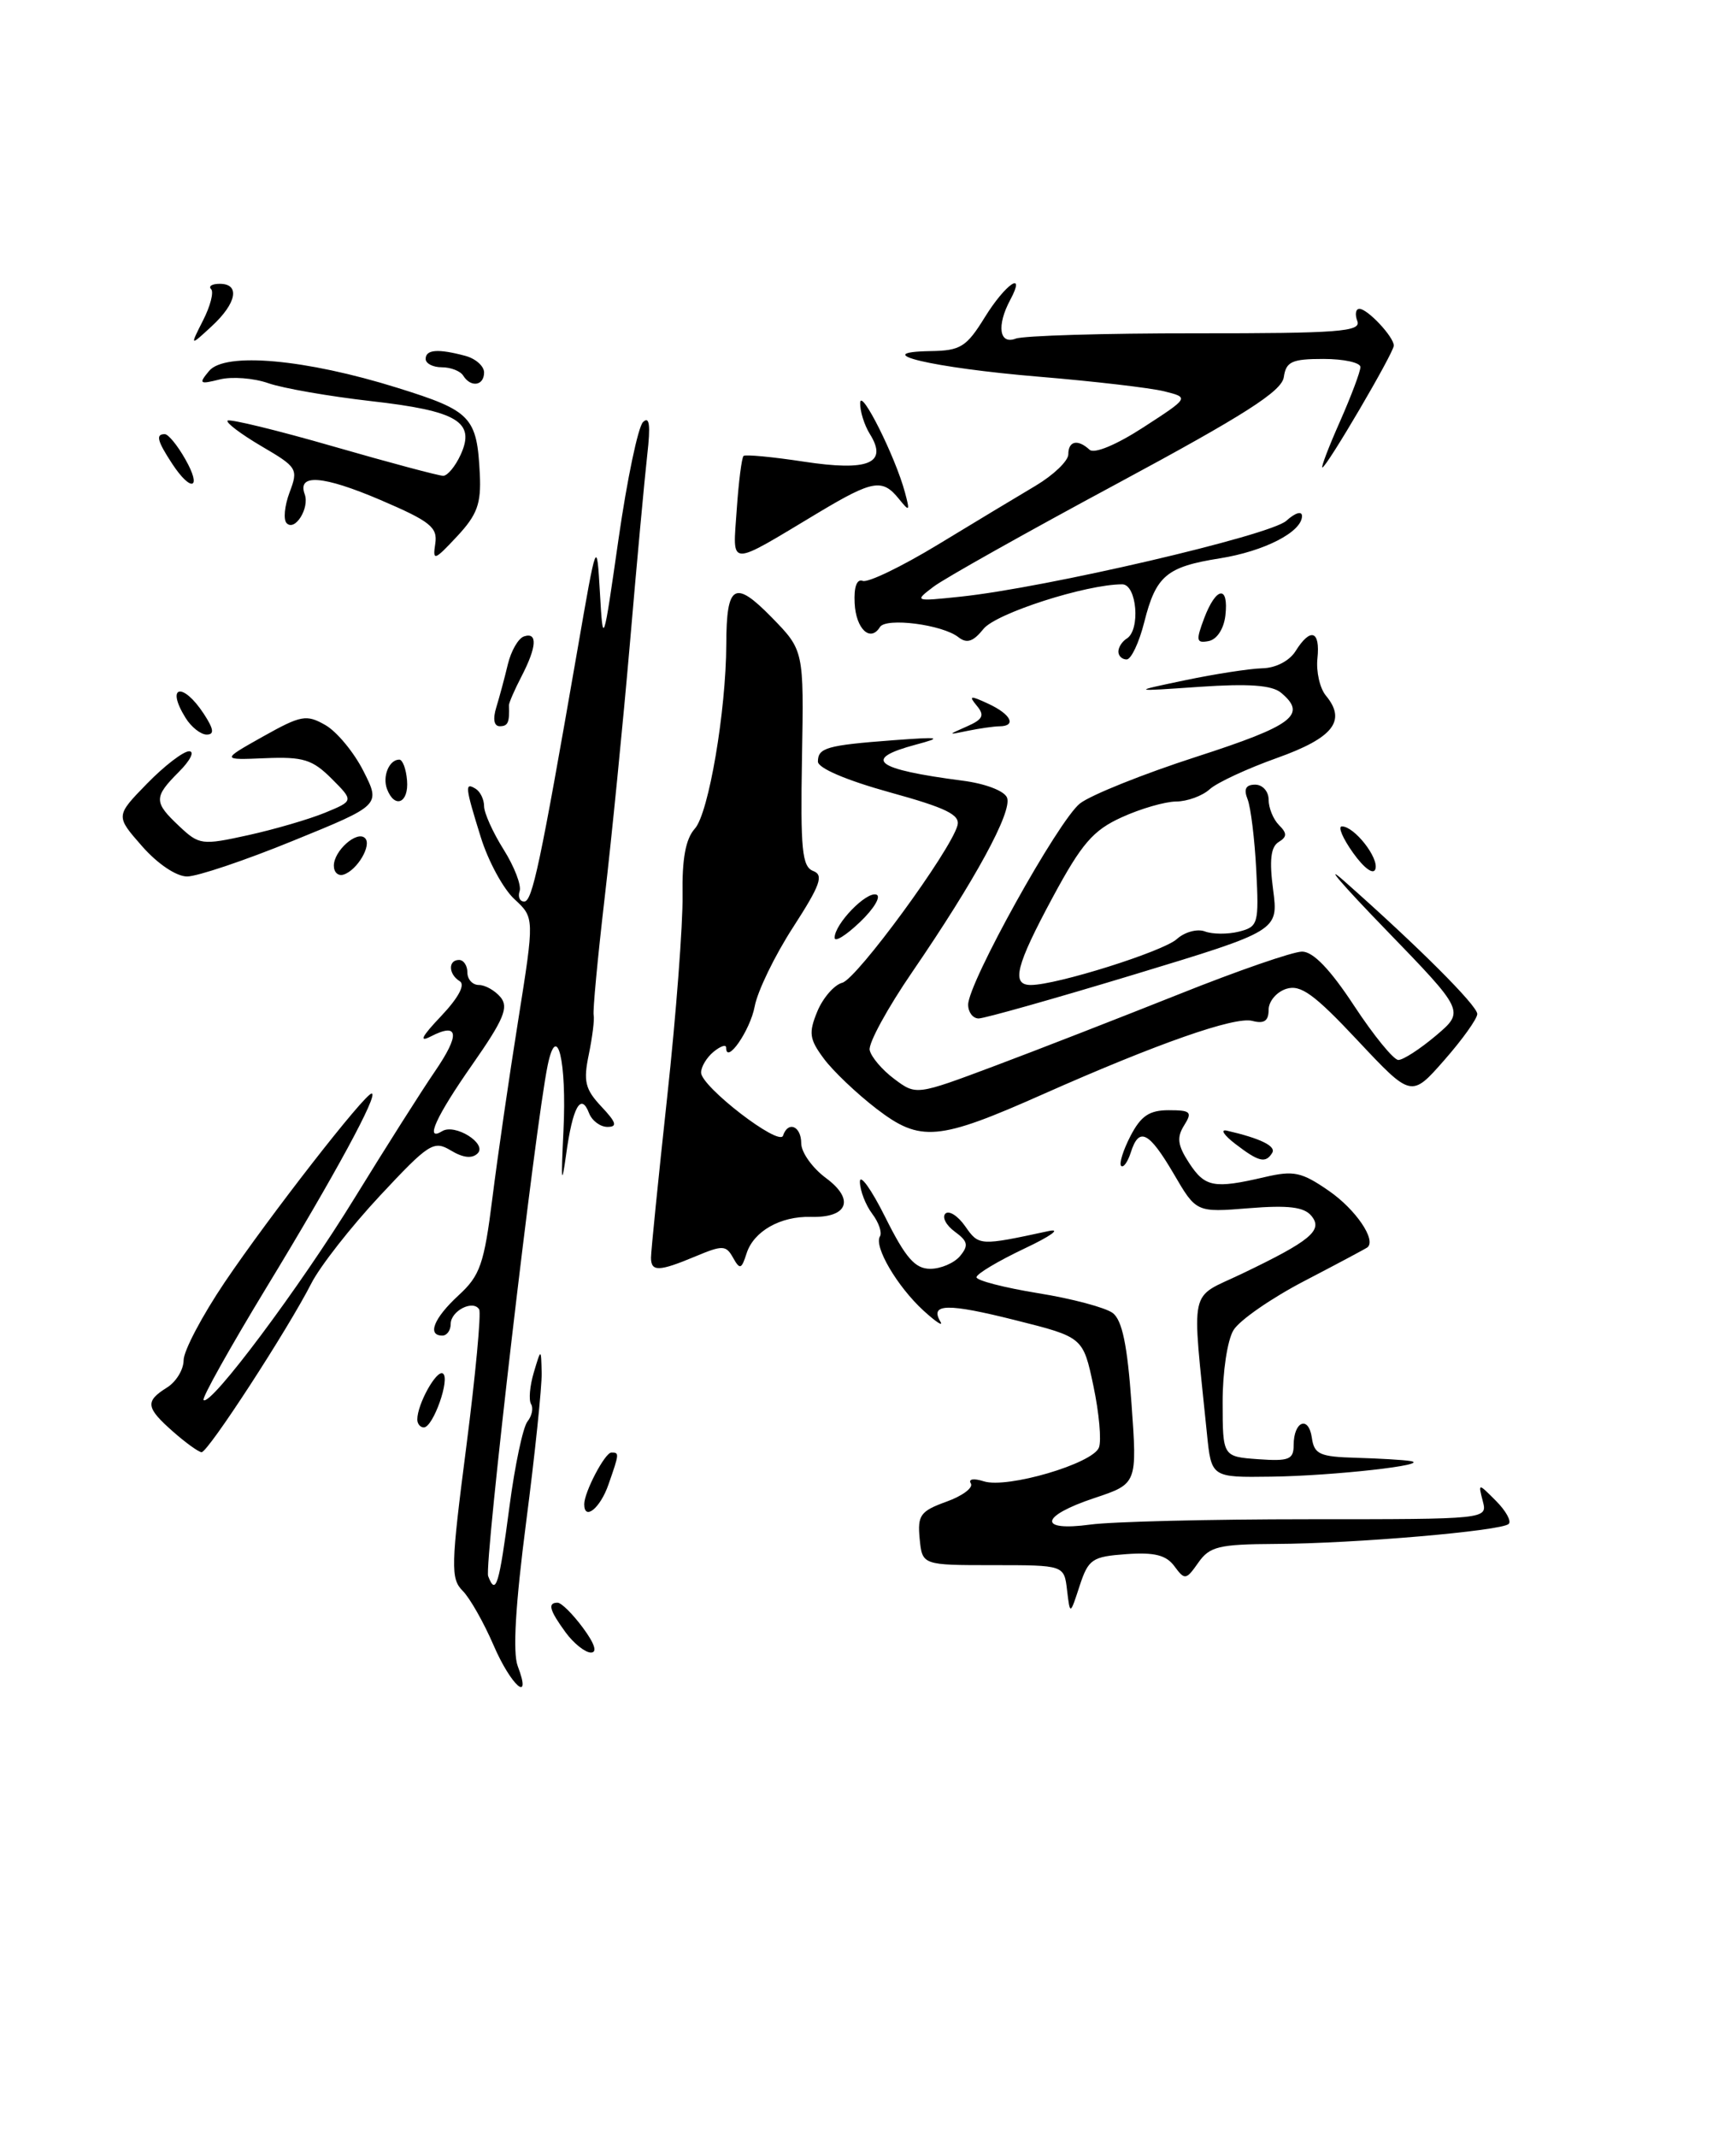 <?xml version="1.0" encoding="UTF-8" standalone="no"?>
<!DOCTYPE svg PUBLIC "-//W3C//DTD SVG 1.1//EN" "http://www.w3.org/Graphics/SVG/1.1/DTD/svg11.dtd" >
<svg xmlns="http://www.w3.org/2000/svg" xmlns:xlink="http://www.w3.org/1999/xlink" version="1.1" viewBox="0 0 208 256">
 <g >
 <path fill="currentColor"
d=" M 59.13 197.08 C 57.96 194.37 56.30 191.44 55.43 190.57 C 53.99 189.13 54.02 187.61 55.87 173.31 C 56.98 164.69 57.67 157.28 57.41 156.86 C 56.68 155.67 54.00 157.04 54.00 158.61 C 54.00 159.37 53.55 160.00 53.00 160.00 C 51.14 160.00 51.99 157.90 54.93 155.19 C 57.53 152.81 58.00 151.45 59.00 143.50 C 59.62 138.55 61.01 128.97 62.09 122.22 C 64.04 109.94 64.04 109.94 61.64 107.72 C 60.31 106.50 58.50 103.17 57.61 100.31 C 55.72 94.24 55.66 93.67 57.00 94.50 C 57.55 94.84 58.00 95.78 58.00 96.58 C 58.00 97.38 59.05 99.72 60.34 101.77 C 61.63 103.82 62.49 106.06 62.26 106.75 C 62.03 107.44 62.27 108.00 62.81 108.00 C 63.78 108.00 64.73 103.52 69.16 78.00 C 71.50 64.50 71.50 64.50 71.88 71.00 C 72.25 77.45 72.27 77.40 74.11 64.57 C 75.13 57.46 76.45 51.16 77.04 50.57 C 77.82 49.80 77.96 50.92 77.55 54.50 C 77.24 57.25 76.30 67.38 75.48 77.00 C 74.65 86.62 73.28 100.41 72.44 107.62 C 71.60 114.84 71.01 121.14 71.13 121.62 C 71.24 122.11 70.98 124.21 70.55 126.31 C 69.88 129.54 70.10 130.48 72.05 132.56 C 73.85 134.47 74.01 135.00 72.78 135.00 C 71.92 135.00 70.93 134.26 70.58 133.36 C 69.61 130.82 68.61 132.61 67.83 138.31 C 67.28 142.27 67.21 141.60 67.51 135.48 C 67.92 127.13 66.74 122.22 65.62 127.62 C 64.13 134.82 57.99 187.52 58.49 188.82 C 59.41 191.22 59.80 189.92 61.04 180.49 C 61.69 175.54 62.66 170.96 63.20 170.29 C 63.73 169.63 63.93 168.69 63.63 168.21 C 63.33 167.72 63.48 166.02 63.96 164.41 C 64.83 161.50 64.83 161.50 64.90 164.50 C 64.93 166.15 64.10 174.18 63.04 182.34 C 61.76 192.22 61.42 197.98 62.03 199.59 C 63.78 204.18 61.24 201.98 59.13 197.08 Z  M 67.75 195.53 C 65.82 192.88 65.59 192.00 66.81 192.00 C 67.26 192.00 68.62 193.35 69.84 195.00 C 71.27 196.93 71.60 197.99 70.78 197.97 C 70.08 197.95 68.71 196.85 67.75 195.53 Z  M 127.85 190.50 C 127.50 187.50 127.50 187.50 119.00 187.50 C 110.50 187.50 110.50 187.50 110.19 184.34 C 109.92 181.52 110.27 181.03 113.39 179.90 C 115.32 179.21 116.64 178.22 116.32 177.71 C 115.99 177.18 116.66 177.07 117.88 177.46 C 120.68 178.35 130.93 175.34 131.67 173.41 C 131.99 172.58 131.69 169.27 131.01 166.04 C 129.77 160.19 129.77 160.19 121.68 158.16 C 113.54 156.11 111.38 156.15 112.67 158.32 C 113.06 158.97 112.15 158.38 110.64 157.00 C 107.50 154.12 104.68 149.32 105.43 148.12 C 105.71 147.67 105.29 146.44 104.50 145.40 C 103.71 144.35 103.05 142.64 103.03 141.59 C 103.01 140.54 104.39 142.45 106.08 145.84 C 108.51 150.71 109.64 152.00 111.46 152.00 C 112.72 152.00 114.33 151.31 115.03 150.47 C 116.08 149.20 115.97 148.70 114.40 147.55 C 113.36 146.79 112.85 145.82 113.27 145.39 C 113.70 144.97 114.77 145.65 115.65 146.91 C 117.29 149.26 117.37 149.26 125.63 147.48 C 127.21 147.14 125.91 148.08 122.75 149.57 C 119.59 151.07 117.00 152.61 117.00 153.01 C 117.00 153.40 120.32 154.26 124.38 154.92 C 128.44 155.57 132.47 156.65 133.33 157.30 C 134.46 158.17 135.08 161.18 135.57 168.13 C 136.26 177.75 136.26 177.75 131.13 179.46 C 124.60 181.63 124.31 183.50 130.64 182.64 C 133.19 182.29 144.94 182.00 156.76 182.00 C 178.23 182.00 178.23 182.00 177.66 179.83 C 177.10 177.65 177.10 177.65 179.24 179.80 C 180.42 180.98 181.11 182.22 180.77 182.56 C 179.94 183.40 162.23 184.92 152.81 184.96 C 146.03 185.00 144.93 185.26 143.57 187.21 C 142.11 189.29 141.95 189.31 140.72 187.64 C 139.74 186.30 138.34 185.94 134.96 186.18 C 130.85 186.48 130.41 186.77 129.35 190.00 C 128.21 193.50 128.21 193.50 127.85 190.50 Z  M 70.00 180.20 C 70.00 178.75 72.48 174.02 73.25 174.01 C 74.22 174.00 74.21 174.11 72.90 177.85 C 71.92 180.68 70.00 182.23 70.00 180.20 Z  M 144.61 171.75 C 142.79 153.71 142.37 155.67 148.76 152.61 C 157.05 148.64 158.56 147.38 157.12 145.65 C 156.25 144.59 154.34 144.36 149.64 144.74 C 143.33 145.25 143.33 145.25 140.63 140.62 C 137.64 135.53 136.47 134.95 135.48 138.08 C 135.11 139.22 134.60 139.93 134.33 139.67 C 134.07 139.40 134.57 137.79 135.45 136.09 C 136.70 133.68 137.71 133.00 140.03 133.00 C 142.67 133.00 142.89 133.21 141.87 134.83 C 140.97 136.27 141.10 137.22 142.48 139.33 C 144.38 142.23 145.45 142.43 151.50 141.02 C 155.02 140.20 155.95 140.40 159.22 142.66 C 162.42 144.87 164.93 148.54 163.84 149.43 C 163.65 149.58 160.26 151.39 156.30 153.45 C 152.34 155.51 148.51 158.16 147.79 159.35 C 147.06 160.55 146.48 164.38 146.49 168.00 C 146.50 174.50 146.50 174.50 150.75 174.81 C 154.43 175.07 155.00 174.85 155.00 173.12 C 155.00 170.26 156.79 169.53 157.18 172.24 C 157.46 174.22 158.12 174.52 162.50 174.64 C 165.25 174.72 168.18 174.89 169.00 175.03 C 171.62 175.47 159.78 176.80 152.32 176.90 C 145.14 177.00 145.14 177.00 144.61 171.75 Z  M 20.75 171.52 C 17.47 168.63 17.36 167.88 20.00 166.23 C 21.10 165.55 22.00 164.07 22.00 162.95 C 22.00 161.83 24.21 157.64 26.91 153.63 C 32.23 145.75 43.71 131.00 44.53 131.00 C 45.42 131.00 40.12 140.77 31.93 154.23 C 27.56 161.43 24.16 167.50 24.39 167.72 C 25.21 168.54 35.89 154.26 42.50 143.50 C 46.22 137.45 50.54 130.64 52.09 128.38 C 55.15 123.92 54.98 122.43 51.62 124.16 C 50.15 124.92 50.52 124.18 52.84 121.74 C 54.92 119.54 55.77 117.97 55.09 117.55 C 53.72 116.71 53.67 115.00 55.00 115.00 C 55.55 115.00 56.00 115.67 56.00 116.50 C 56.00 117.33 56.62 118.00 57.38 118.00 C 58.14 118.00 59.30 118.66 59.98 119.47 C 60.97 120.67 60.36 122.14 56.60 127.52 C 52.22 133.78 50.84 136.84 52.98 135.51 C 54.51 134.57 58.40 137.00 57.23 138.17 C 56.57 138.83 55.49 138.71 54.03 137.83 C 51.97 136.59 51.41 136.94 45.52 143.25 C 42.05 146.97 38.35 151.69 37.30 153.75 C 34.50 159.25 24.91 174.01 24.15 173.97 C 23.79 173.95 22.26 172.85 20.75 171.52 Z  M 50.00 170.05 C 50.00 168.21 52.30 164.07 53.06 164.54 C 53.98 165.10 51.90 171.00 50.78 171.00 C 50.35 171.00 50.00 170.57 50.00 170.05 Z  M 78.00 150.66 C 78.00 149.93 78.87 141.26 79.94 131.41 C 81.01 121.56 81.83 110.69 81.78 107.26 C 81.71 102.86 82.15 100.49 83.26 99.26 C 84.91 97.42 86.99 85.20 87.02 77.18 C 87.04 69.98 88.01 69.41 92.46 73.96 C 96.32 77.91 96.32 77.91 96.09 90.82 C 95.90 101.76 96.10 103.83 97.43 104.34 C 98.72 104.83 98.30 106.01 95.02 111.09 C 92.83 114.47 90.76 118.74 90.42 120.58 C 89.88 123.46 87.00 127.60 87.00 125.50 C 87.00 125.09 86.33 125.32 85.50 126.00 C 84.67 126.68 84.00 127.80 84.00 128.49 C 84.00 130.17 93.37 137.39 93.82 136.05 C 94.42 134.24 96.00 134.90 96.00 136.97 C 96.00 138.05 97.34 139.93 98.98 141.14 C 102.45 143.71 101.58 145.91 97.14 145.78 C 93.50 145.68 90.29 147.51 89.45 150.16 C 88.84 152.07 88.65 152.13 87.83 150.67 C 86.99 149.16 86.58 149.15 83.33 150.51 C 78.93 152.35 78.00 152.37 78.00 150.66 Z  M 148.00 137.03 C 146.62 135.97 146.18 135.26 147.00 135.45 C 151.01 136.37 152.93 137.31 152.43 138.11 C 151.64 139.40 150.81 139.19 148.00 137.03 Z  M 105.02 132.83 C 102.64 131.00 99.79 128.29 98.70 126.81 C 96.97 124.48 96.87 123.74 97.93 121.16 C 98.61 119.53 99.96 117.98 100.92 117.73 C 102.67 117.27 113.88 101.96 114.72 98.89 C 115.07 97.61 113.36 96.78 106.58 94.91 C 101.42 93.48 98.00 92.02 98.00 91.24 C 98.00 89.58 99.07 89.28 107.00 88.68 C 112.65 88.26 113.01 88.33 109.75 89.20 C 103.24 90.94 104.80 92.15 115.31 93.52 C 118.06 93.87 120.35 94.75 120.66 95.56 C 121.30 97.24 116.84 105.43 109.33 116.40 C 106.35 120.74 104.04 124.97 104.20 125.79 C 104.37 126.61 105.69 128.17 107.14 129.25 C 109.77 131.22 109.77 131.22 119.14 127.71 C 124.29 125.78 134.24 121.90 141.27 119.10 C 148.29 116.29 154.92 114.00 156.01 114.00 C 157.34 114.00 159.38 116.13 162.24 120.48 C 164.58 124.04 166.97 126.97 167.54 126.98 C 168.11 126.99 170.13 125.68 172.04 124.07 C 175.50 121.14 175.50 121.14 166.00 111.33 C 160.78 105.94 158.53 103.32 161.00 105.50 C 169.87 113.34 177.00 120.46 177.00 121.47 C 177.00 122.04 175.22 124.53 173.05 127.00 C 169.10 131.50 169.10 131.50 162.67 124.65 C 157.45 119.08 155.83 117.92 154.12 118.46 C 152.95 118.83 152.00 119.96 152.00 120.97 C 152.00 122.31 151.46 122.67 150.05 122.30 C 147.95 121.75 138.68 125.00 125.00 131.07 C 112.38 136.68 110.28 136.86 105.02 132.83 Z  M 116.00 120.36 C 116.00 117.74 126.81 98.29 129.40 96.25 C 130.70 95.24 136.99 92.71 143.38 90.65 C 154.97 86.90 156.65 85.62 153.48 82.98 C 152.39 82.08 149.61 81.88 143.73 82.28 C 135.50 82.85 135.50 82.85 142.00 81.49 C 145.57 80.74 149.73 80.10 151.24 80.06 C 152.85 80.03 154.50 79.17 155.23 78.00 C 157.02 75.14 158.20 75.53 157.85 78.87 C 157.68 80.46 158.14 82.46 158.86 83.33 C 161.36 86.34 159.76 88.39 153.01 90.80 C 149.45 92.07 145.82 93.75 144.94 94.55 C 144.06 95.35 142.25 96.01 140.92 96.02 C 139.59 96.03 136.65 96.88 134.40 97.91 C 130.98 99.46 129.61 101.04 126.15 107.46 C 121.70 115.72 121.13 118.00 123.51 118.00 C 126.61 118.00 139.35 113.99 141.00 112.50 C 141.94 111.65 143.45 111.24 144.36 111.58 C 145.26 111.93 147.10 111.94 148.43 111.61 C 150.75 111.02 150.85 110.69 150.52 104.25 C 150.33 100.54 149.86 96.71 149.48 95.75 C 148.99 94.52 149.27 94.00 150.39 94.00 C 151.28 94.00 152.00 94.81 152.00 95.80 C 152.00 96.79 152.56 98.16 153.24 98.84 C 154.23 99.83 154.22 100.25 153.19 100.88 C 152.26 101.46 152.07 103.07 152.54 106.59 C 153.18 111.50 153.18 111.50 135.84 116.76 C 126.30 119.65 117.94 122.01 117.25 122.01 C 116.56 122.00 116.00 121.26 116.00 120.36 Z  M 100.00 112.34 C 100.00 110.69 103.80 106.77 105.00 107.17 C 105.60 107.37 104.73 108.85 103.05 110.45 C 101.37 112.06 100.00 112.91 100.00 112.34 Z  M 17.02 101.37 C 13.84 97.75 13.84 97.75 17.62 93.87 C 19.70 91.74 21.97 90.00 22.66 90.00 C 23.35 90.00 22.80 91.10 21.45 92.45 C 18.40 95.51 18.40 96.09 21.49 98.99 C 23.87 101.23 24.20 101.27 29.74 100.05 C 32.91 99.35 37.05 98.14 38.95 97.36 C 42.39 95.94 42.39 95.94 39.73 93.28 C 37.44 90.99 36.33 90.64 31.78 90.83 C 26.50 91.05 26.50 91.05 31.50 88.24 C 36.09 85.67 36.71 85.56 39.00 86.87 C 40.38 87.67 42.42 90.14 43.55 92.38 C 45.61 96.45 45.61 96.45 35.12 100.72 C 29.35 103.08 23.63 105.00 22.42 105.00 C 21.13 105.00 18.88 103.49 17.02 101.37 Z  M 40.00 103.71 C 40.00 101.91 42.79 99.45 43.74 100.41 C 44.57 101.24 42.82 104.23 41.18 104.77 C 40.53 104.99 40.00 104.51 40.00 103.71 Z  M 162.12 102.17 C 160.88 100.43 160.27 99.00 160.78 99.00 C 162.27 99.00 165.24 102.78 164.79 104.12 C 164.56 104.83 163.44 104.02 162.12 102.17 Z  M 46.38 94.55 C 45.79 93.02 46.62 91.00 47.84 91.00 C 48.24 91.00 48.66 92.12 48.77 93.50 C 48.99 96.19 47.30 96.93 46.38 94.55 Z  M 22.24 86.01 C 19.82 82.13 21.88 81.65 24.41 85.50 C 25.62 87.35 25.71 88.00 24.76 88.00 C 24.06 88.00 22.92 87.11 22.24 86.01 Z  M 115.86 87.02 C 117.77 86.18 118.00 85.70 117.04 84.55 C 116.03 83.33 116.23 83.29 118.42 84.31 C 121.14 85.57 121.84 86.99 119.75 87.01 C 119.06 87.02 117.38 87.26 116.00 87.54 C 113.50 88.06 113.50 88.06 115.86 87.02 Z  M 59.46 84.75 C 59.84 83.51 60.47 81.18 60.85 79.57 C 61.24 77.97 62.10 76.47 62.78 76.24 C 64.43 75.69 64.32 77.49 62.48 81.04 C 61.64 82.66 60.97 84.21 60.98 84.49 C 61.06 86.55 60.87 87.00 59.88 87.00 C 59.19 87.00 59.03 86.15 59.46 84.75 Z  M 134.00 78.06 C 134.00 77.54 134.45 76.84 135.00 76.50 C 136.67 75.47 136.21 70.00 134.46 70.00 C 130.14 70.00 119.34 73.47 117.84 75.34 C 116.61 76.87 115.85 77.13 114.84 76.34 C 112.93 74.82 106.15 73.95 105.43 75.12 C 104.28 76.98 102.55 75.35 102.40 72.25 C 102.30 70.31 102.66 69.32 103.37 69.59 C 103.99 69.83 108.03 67.88 112.35 65.26 C 116.67 62.64 121.95 59.45 124.10 58.18 C 126.24 56.90 128.00 55.21 128.00 54.43 C 128.00 52.82 129.13 52.57 130.55 53.88 C 131.11 54.39 133.75 53.30 137.00 51.19 C 142.49 47.63 142.49 47.63 139.50 46.88 C 137.85 46.47 131.10 45.68 124.50 45.13 C 111.74 44.07 103.78 42.19 111.51 42.06 C 115.09 42.01 115.80 41.56 118.00 38.00 C 120.47 34.00 122.99 32.29 121.04 35.93 C 119.40 38.99 119.72 41.32 121.69 40.57 C 122.61 40.21 132.33 39.92 143.28 39.93 C 160.39 39.94 163.11 39.73 162.63 38.47 C 162.32 37.66 162.43 37.00 162.88 37.00 C 163.86 37.00 167.00 40.36 167.00 41.40 C 167.00 42.26 158.94 56.00 158.44 56.00 C 158.26 56.00 159.21 53.51 160.56 50.47 C 161.90 47.43 163.00 44.51 163.00 43.97 C 163.00 43.44 161.01 43.00 158.57 43.00 C 154.78 43.00 154.09 43.32 153.82 45.18 C 153.57 46.87 149.17 49.69 133.86 57.93 C 123.05 63.74 113.15 69.30 111.86 70.28 C 109.52 72.05 109.56 72.06 115.08 71.48 C 125.29 70.41 152.17 64.15 154.12 62.39 C 155.18 61.43 156.00 61.18 156.00 61.82 C 156.00 63.72 151.49 66.04 146.15 66.89 C 139.77 67.90 138.50 68.97 137.10 74.53 C 136.48 76.99 135.53 79.00 134.99 79.00 C 134.44 79.00 134.00 78.58 134.00 78.06 Z  M 144.28 74.06 C 145.72 70.26 147.24 70.07 146.82 73.74 C 146.63 75.35 145.80 76.61 144.81 76.80 C 143.33 77.08 143.27 76.75 144.28 74.06 Z  M 52.15 65.14 C 52.45 63.17 51.57 62.46 45.57 59.89 C 38.70 56.96 35.59 56.72 36.51 59.21 C 37.11 60.86 35.35 63.69 34.35 62.68 C 33.93 62.27 34.09 60.61 34.69 59.00 C 35.76 56.18 35.63 55.97 31.32 53.45 C 28.86 52.00 27.04 50.63 27.27 50.39 C 27.51 50.16 33.21 51.54 39.93 53.48 C 46.66 55.42 52.58 57.00 53.10 57.00 C 53.62 57.00 54.56 55.86 55.20 54.46 C 56.99 50.53 54.80 49.22 44.43 48.05 C 39.44 47.48 33.92 46.52 32.16 45.91 C 30.40 45.29 27.77 45.09 26.31 45.46 C 23.90 46.06 23.78 45.97 25.05 44.44 C 26.95 42.15 36.62 43.02 47.65 46.47 C 56.47 49.22 57.15 49.94 57.49 56.81 C 57.66 60.35 57.18 61.67 54.75 64.27 C 52.03 67.18 51.83 67.24 52.15 65.14 Z  M 88.27 61.07 C 88.50 57.72 88.87 54.82 89.09 54.62 C 89.32 54.43 92.55 54.73 96.28 55.30 C 104.07 56.49 106.42 55.51 104.22 51.99 C 103.55 50.91 103.03 49.23 103.06 48.26 C 103.12 46.40 107.29 54.73 108.43 59.00 C 109.04 61.28 108.98 61.34 107.69 59.75 C 105.73 57.32 104.57 57.52 98.13 61.37 C 87.06 68.01 87.80 68.03 88.27 61.07 Z  M 20.62 55.54 C 18.83 52.81 18.63 52.00 19.75 52.01 C 20.16 52.01 21.27 53.36 22.20 55.01 C 24.25 58.60 22.91 59.04 20.62 55.54 Z  M 55.50 45.00 C 55.16 44.45 54.01 44.00 52.94 44.00 C 51.87 44.00 51.00 43.55 51.00 43.00 C 51.00 41.87 52.47 41.75 55.75 42.63 C 56.99 42.96 58.00 43.86 58.00 44.62 C 58.00 46.22 56.41 46.46 55.50 45.00 Z  M 24.33 38.38 C 25.21 36.66 25.64 34.97 25.29 34.63 C 24.95 34.28 25.42 34.00 26.33 34.00 C 28.80 34.00 28.36 36.32 25.37 39.08 C 22.75 41.50 22.75 41.50 24.33 38.38 Z "/>
</g>
</svg>